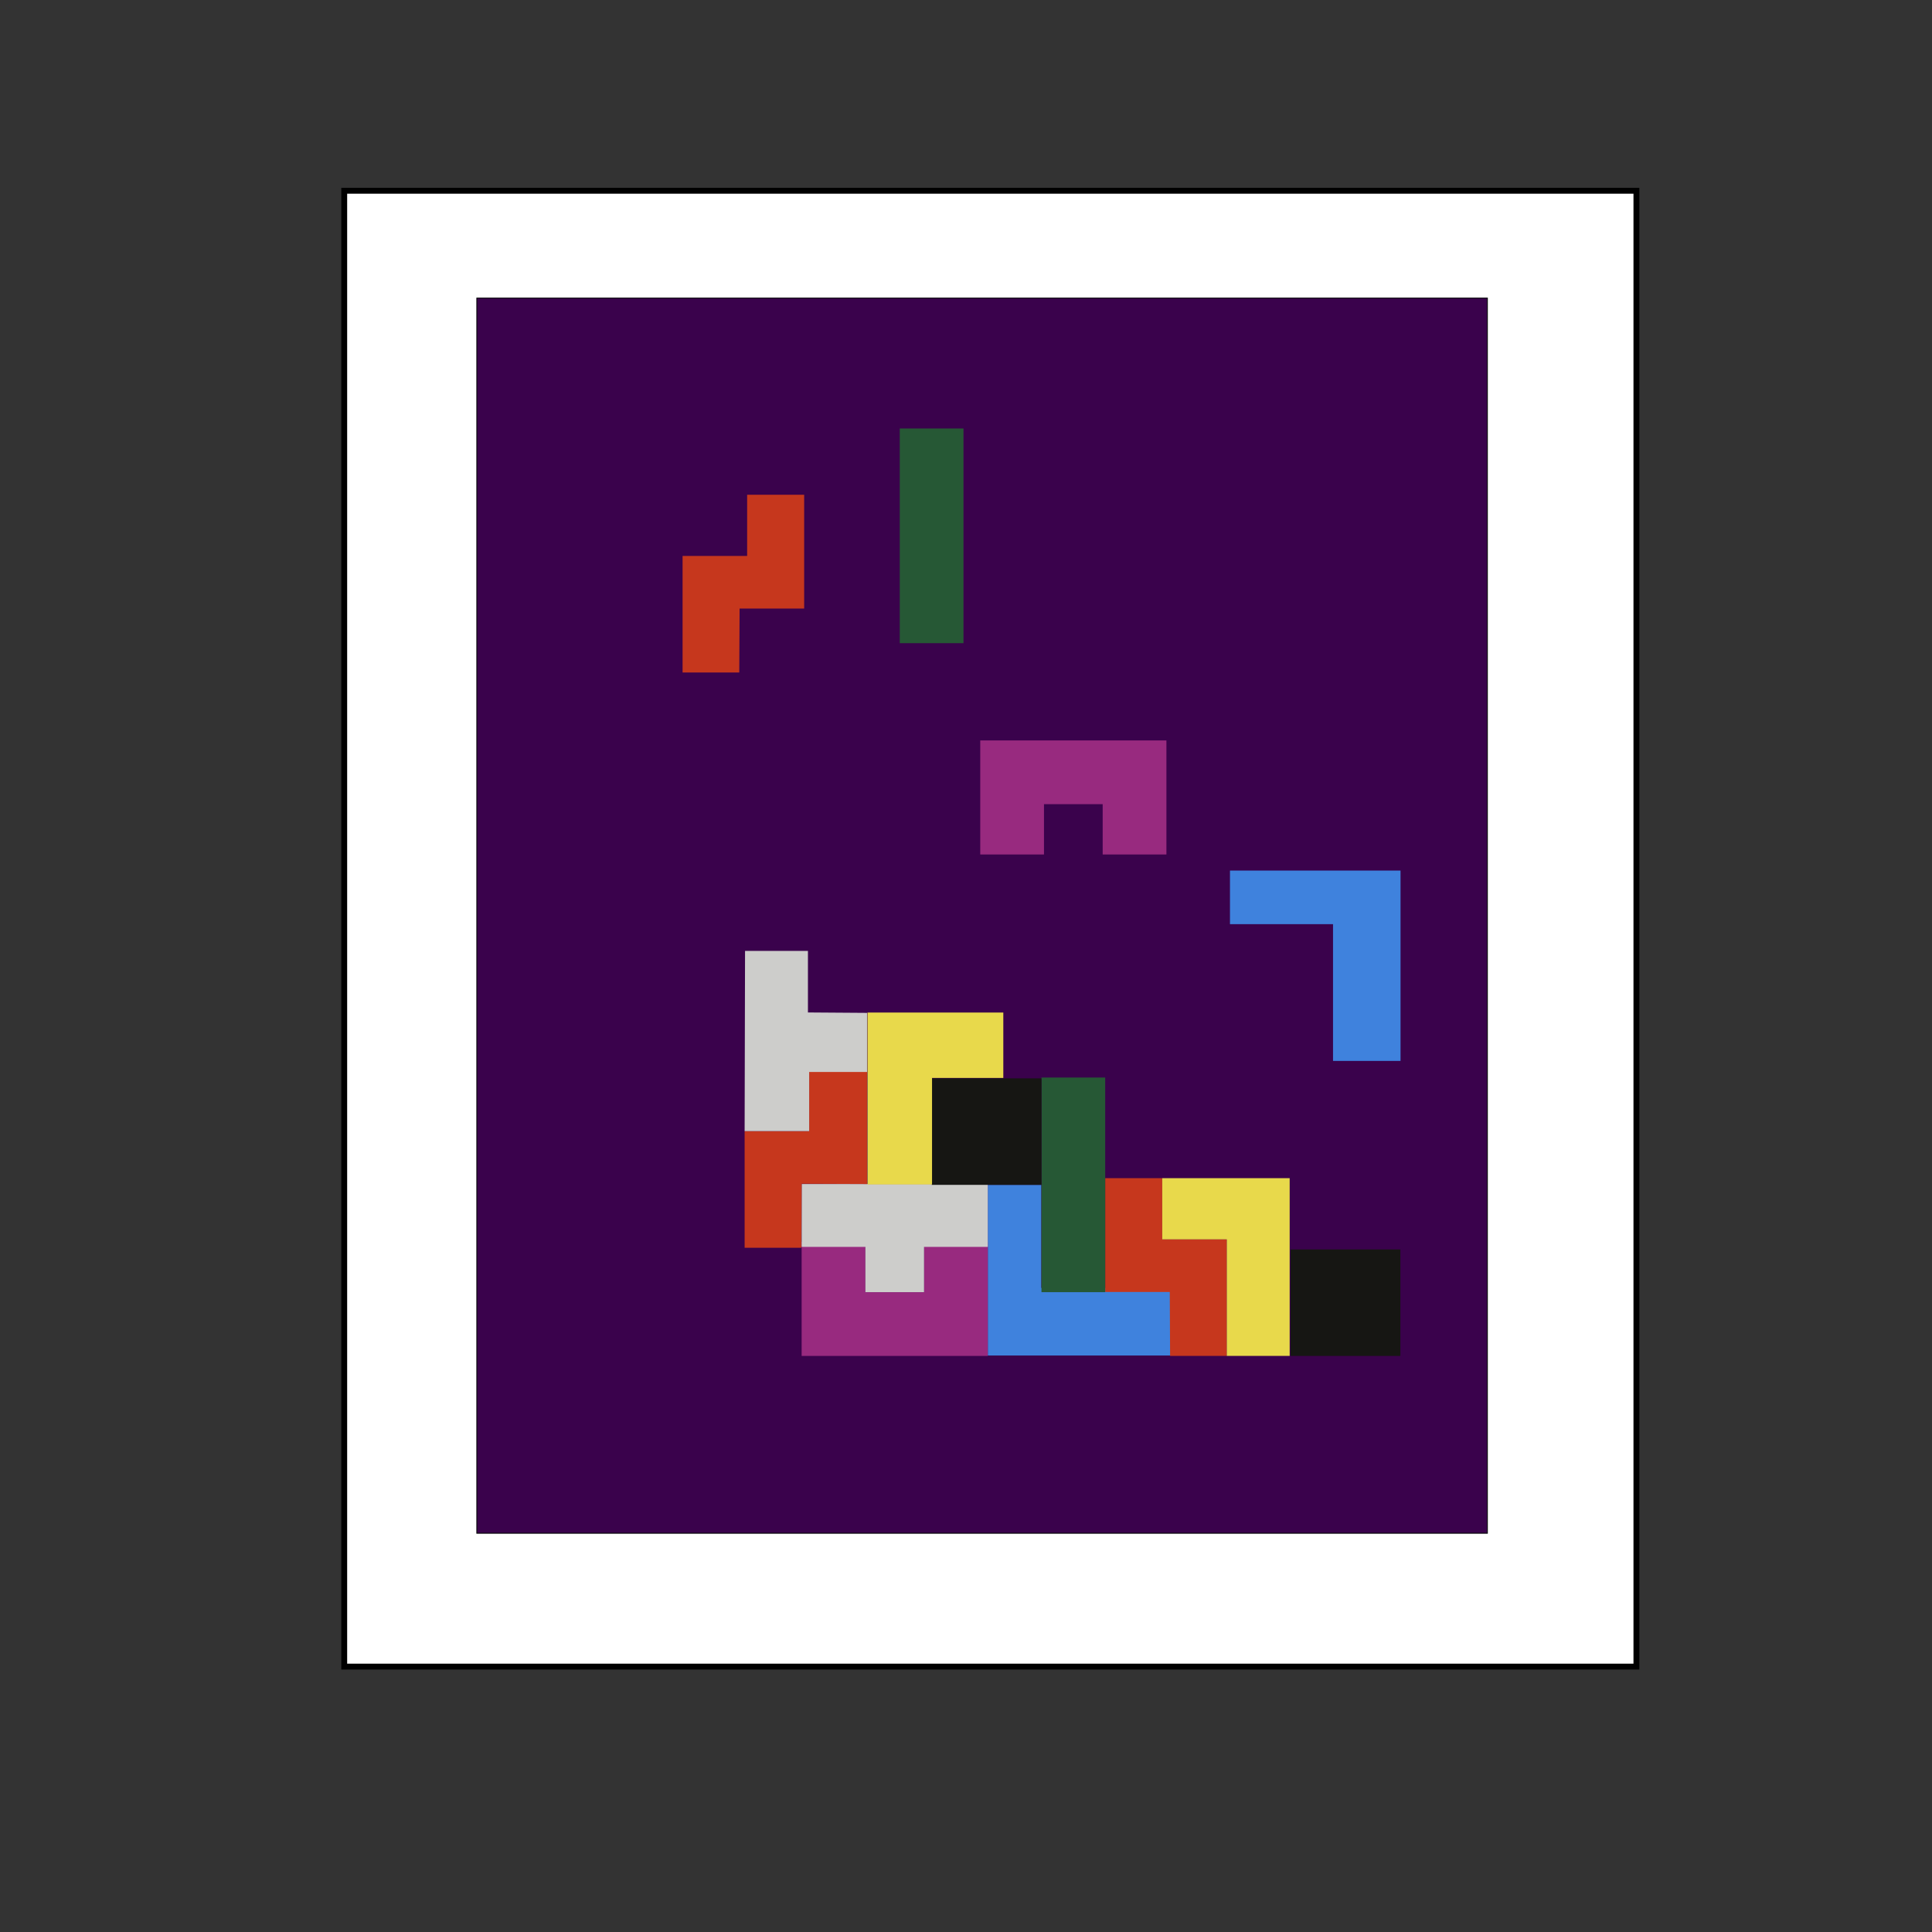 <?xml version="1.0" encoding="utf-8"?>
<!-- Generator: Adobe Illustrator 22.1.0, SVG Export Plug-In . SVG Version: 6.00 Build 0)  -->
<svg version="1.1" xmlns="http://www.w3.org/2000/svg" xmlns:xlink="http://www.w3.org/1999/xlink" x="0px" y="0px"
	 viewBox="0 0 2304 2304" style="enable-background:new 0 0 2304 2304;" xml:space="preserve">
<rect x="0" y="0" width="2304" height="2304" fill="#333333" stroke="none"/>
<style type="text/css">
	.st0{fill:#FFFFFF;stroke:#000000;stroke-width:7;stroke-miterlimit:10;}
	.st1{fill:#3A024C;stroke:#000000;stroke-miterlimit:10;}
	.st2{display:none;}
	.st3{display:inline;fill:#D7BFB0;}
	.st4{fill:#3F82DD;}
	.st5{fill:#C6371D;}
	.st6{fill:#265835;}
	.st7{fill:#982A7F;}
	.st8{fill:#CDCDCB;}
	.st9{fill:#E8D94B;}
	.st10{fill:#161613;}
</style>
<g id="Layer_1">
	<rect x="410.5" y="227.5" class="st0" width="1541" height="1760"/>
</g>
<g id="Layer_3">
	<rect x="568.6" y="355.5" class="st1" width="1205.2" height="1473"/>
</g>
<g id="Layer_4" class="st2">
	<rect x="568.6" y="1612.5" class="st3" width="1205.2" height="216"/>
</g>
<g id="Layer_5">
	<polygon class="st4" points="1405,1535.9 1405,1616.5 1178,1616.5 1178,1413 1241.8,1413 1241.8,1535.9 	"/>
	<path class="st5" d="M1463,1478c0,46.3,0,92.7,0,139h-67.6c-0.1-25.4-0.3-50.9-0.4-76.3c-25.7,0-51.3,0-77,0c0-45.2,0-90.5,0-135.7
		c22.7,0,45.3,0,68,0c0,24.3,0,48.7,0,73C1411.7,1478,1437.3,1478,1463,1478z"/>
	<path class="st6" d="M1318,1541c-25.3,0-50.7,0-76,0c0-85.3,0-170.7,0-256h76C1318,1370.3,1318,1455.7,1318,1541z"/>
	<polygon class="st7" points="1178,1481 1178,1617 956,1617 956,1481 1032,1481 1032,1541 1102,1541 1102,1481 	"/>
	<path class="st8" d="M1178,1412v75h-76c0,18,0,36,0,54c-23.3,0-46.7,0-70,0c0-18,0-36,0-54c-25.3,0-50.7,0-76,0v-75H1178z"/>
	<path class="st9" d="M1538,1405c0,70.7,0,141.3,0,212c-25,0-50,0-75,0c0-46.3,0-92.7,0-139c-25.7,0-51.3,0-77,0c0-24.3,0-48.7,0-73
		C1436.7,1405,1487.3,1405,1538,1405z"/>
	<rect x="1111" y="1286" class="st10" width="131" height="127"/>
	<polygon class="st9" points="1196.5,1207.5 1196.5,1285.5 1111.5,1285.5 1111.5,1412.5 1034.5,1412.5 1034.5,1207.5 	"/>
	<path class="st5" d="M888,1349c0,46.3,0,92.7,0,139h67.6c0.1-25.4,0.3-50.9,0.4-76.3c26,0.1,52,0.2,78,0.3c0-45.3,0-90.7,0-136
		c-23,0-46,0-69,0c0,24.3,0,48.7,0,73C939.3,1349,913.7,1349,888,1349z"/>
	<path class="st8" d="M888.5,1134h75v73.4c23.5,0.2,47,0.3,70.5,0.5c0,23.5,0,47,0,70.5c-23,0-46,0-69,0c0,23.5,0,47,0,70.5
		c-25.7,0-51.3,0-77,0C888.2,1277.3,888.3,1205.7,888.5,1134z"/>
	<rect x="1539" y="1490" class="st10" width="131" height="127"/>
</g>
<g id="purple">
	<polygon class="st7" points="1169,1019 1169,883 1391,883 1391,1019 1315,1019 1315,959 1245,959 1245,1019 	"/>
</g>
<g id="blue">
	<polygon class="st4" points="1589.7,1265.2 1670.2,1265.2 1670.2,1038.2 1466.8,1038.2 1466.8,1102.1 1589.7,1102.1 	"/>
</g>
<g id="green">
	<path class="st6" d="M1149,767c-25.3,0-50.7,0-76,0c0-85.3,0-170.7,0-256h76C1149,596.3,1149,681.7,1149,767z"/>
</g>
<g id="orange">
	<path class="st5" d="M814,663c0,46.3,0,92.7,0,139h67.6c0.1-25.4,0.3-50.9,0.4-76.3c25.7,0,51.3,0,77,0c0-45.2,0-90.5,0-135.7
		c-22.7,0-45.3,0-68,0c0,24.3,0,48.7,0,73C865.3,663,839.7,663,814,663z"/>
</g>
</svg>
